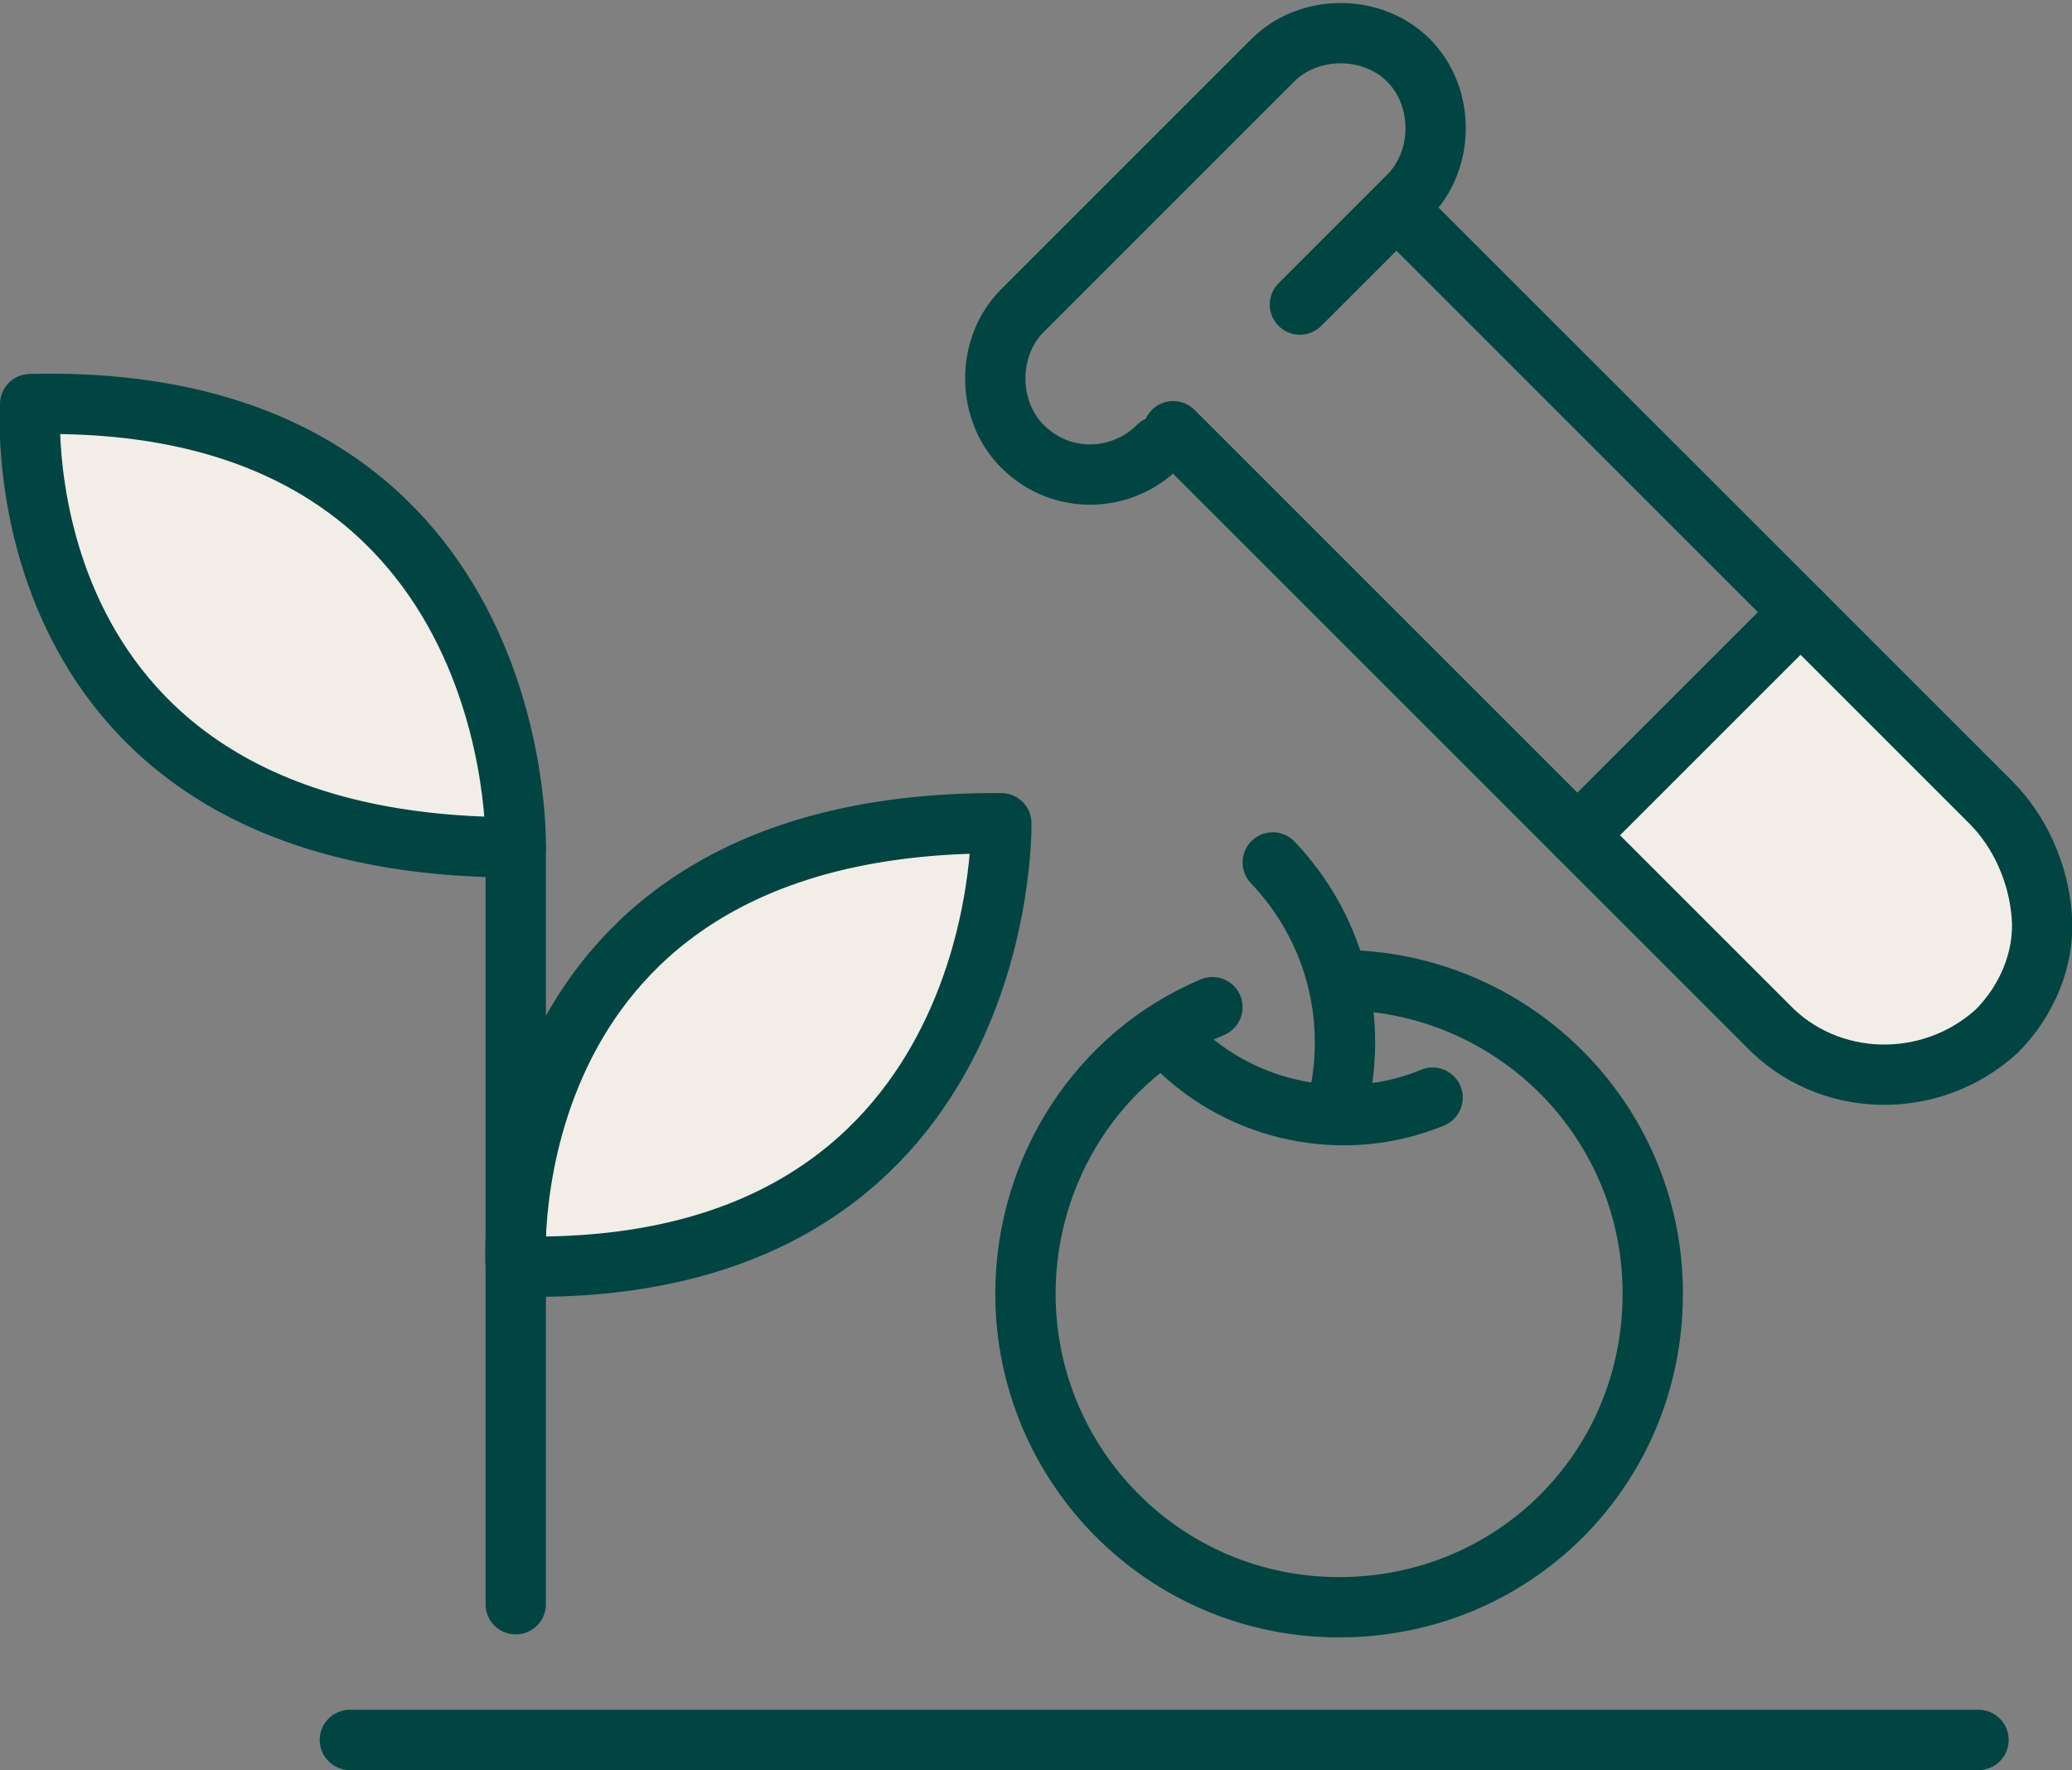 <svg version="1.1" id="Layer_1" xmlns="http://www.w3.org/2000/svg" x="0" y="0" viewBox="0 0 68.7 58.7" xml:space="preserve"><rect x="0" y="0" width="68.7" height="58.7" fill="#808080" stroke="none"/><style>.st0{fill:none;stroke:#004542;stroke-width:2;stroke-linecap:round;stroke-linejoin:round}</style><g id="Layer_2_1_"><g id="Layer_1-2"><path class="st0" d="M59.7 20.3L46.3 6.9m6 20.8L38.9 14.3m-.5.5c-1.2 1.2-3.2 1.3-4.5 0-1.2-1.2-1.2-3.3 0-4.5L42.2 2C43.4.8 45.5.8 46.7 2c1.2 1.2 1.2 3.3 0 4.5l-3.6 3.6"/><path d="M59.7 20.3l6.3 6.3c1 1 1.6 2.4 1.7 3.8.1 1.4-.5 2.8-1.5 3.8-2.2 2-5.6 1.9-7.6-.2l-6.3-6.3 7.4-7.4zM1 13.4c16.5-.4 16.1 14.7 16.1 14.7C-.1 28.1 1 13.4 1 13.4zM17.1 42c16.4.4 16.1-14.7 16.1-14.7C16.1 27.2 17.1 42 17.1 42z" fill="#f2eee7" stroke="#004542" stroke-width="2" stroke-linecap="round" stroke-linejoin="round"/><path class="st0" d="M17.1 28.1v25.1m27.3-20.7c5.7 0 10.4 4.6 10.4 10.4s-4.6 10.4-10.4 10.4S34 48.6 34 42.9c0-4.1 2.4-7.9 6.2-9.5m4.2 3c.6-2.8-.2-5.7-2.2-7.8m5.3 7.8c-2.9 1.2-6.3.5-8.5-1.7m-27.4 23h54m-62.5 0"/></g></g></svg>